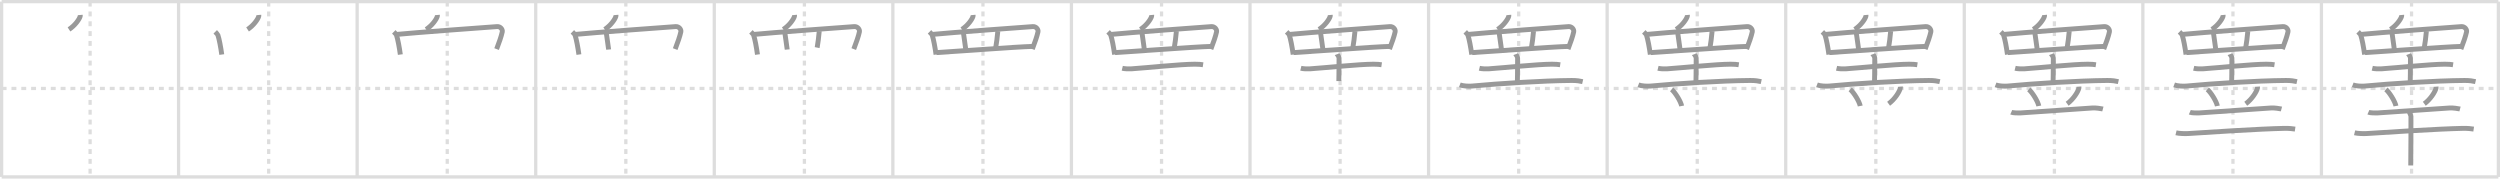 <svg width="1526px" height="109px" viewBox="0 0 1526 109" xmlns="http://www.w3.org/2000/svg" xmlns:xlink="http://www.w3.org/1999/xlink" xml:space="preserve" version="1.1" baseProfile="full">
<line x1="1" y1="1" x2="1525" y2="1" style="stroke:#ddd;stroke-width:2"></line>
<line x1="1" y1="1" x2="1" y2="108" style="stroke:#ddd;stroke-width:2"></line>
<line x1="1" y1="108" x2="1525" y2="108" style="stroke:#ddd;stroke-width:2"></line>
<line x1="1525" y1="1" x2="1525" y2="108" style="stroke:#ddd;stroke-width:2"></line>
<line x1="109" y1="1" x2="109" y2="108" style="stroke:#ddd;stroke-width:2"></line>
<line x1="218" y1="1" x2="218" y2="108" style="stroke:#ddd;stroke-width:2"></line>
<line x1="327" y1="1" x2="327" y2="108" style="stroke:#ddd;stroke-width:2"></line>
<line x1="436" y1="1" x2="436" y2="108" style="stroke:#ddd;stroke-width:2"></line>
<line x1="545" y1="1" x2="545" y2="108" style="stroke:#ddd;stroke-width:2"></line>
<line x1="654" y1="1" x2="654" y2="108" style="stroke:#ddd;stroke-width:2"></line>
<line x1="763" y1="1" x2="763" y2="108" style="stroke:#ddd;stroke-width:2"></line>
<line x1="872" y1="1" x2="872" y2="108" style="stroke:#ddd;stroke-width:2"></line>
<line x1="981" y1="1" x2="981" y2="108" style="stroke:#ddd;stroke-width:2"></line>
<line x1="1090" y1="1" x2="1090" y2="108" style="stroke:#ddd;stroke-width:2"></line>
<line x1="1199" y1="1" x2="1199" y2="108" style="stroke:#ddd;stroke-width:2"></line>
<line x1="1308" y1="1" x2="1308" y2="108" style="stroke:#ddd;stroke-width:2"></line>
<line x1="1417" y1="1" x2="1417" y2="108" style="stroke:#ddd;stroke-width:2"></line>
<line x1="1" y1="54" x2="1525" y2="54" style="stroke:#ddd;stroke-width:2;stroke-dasharray:3 3"></line>
<line x1="55" y1="1" x2="55" y2="108" style="stroke:#ddd;stroke-width:2;stroke-dasharray:3 3"></line>
<line x1="164" y1="1" x2="164" y2="108" style="stroke:#ddd;stroke-width:2;stroke-dasharray:3 3"></line>
<line x1="273" y1="1" x2="273" y2="108" style="stroke:#ddd;stroke-width:2;stroke-dasharray:3 3"></line>
<line x1="382" y1="1" x2="382" y2="108" style="stroke:#ddd;stroke-width:2;stroke-dasharray:3 3"></line>
<line x1="491" y1="1" x2="491" y2="108" style="stroke:#ddd;stroke-width:2;stroke-dasharray:3 3"></line>
<line x1="600" y1="1" x2="600" y2="108" style="stroke:#ddd;stroke-width:2;stroke-dasharray:3 3"></line>
<line x1="709" y1="1" x2="709" y2="108" style="stroke:#ddd;stroke-width:2;stroke-dasharray:3 3"></line>
<line x1="818" y1="1" x2="818" y2="108" style="stroke:#ddd;stroke-width:2;stroke-dasharray:3 3"></line>
<line x1="927" y1="1" x2="927" y2="108" style="stroke:#ddd;stroke-width:2;stroke-dasharray:3 3"></line>
<line x1="1036" y1="1" x2="1036" y2="108" style="stroke:#ddd;stroke-width:2;stroke-dasharray:3 3"></line>
<line x1="1145" y1="1" x2="1145" y2="108" style="stroke:#ddd;stroke-width:2;stroke-dasharray:3 3"></line>
<line x1="1254" y1="1" x2="1254" y2="108" style="stroke:#ddd;stroke-width:2;stroke-dasharray:3 3"></line>
<line x1="1363" y1="1" x2="1363" y2="108" style="stroke:#ddd;stroke-width:2;stroke-dasharray:3 3"></line>
<line x1="1472" y1="1" x2="1472" y2="108" style="stroke:#ddd;stroke-width:2;stroke-dasharray:3 3"></line>
<path d="M48.97,9.14c0.02,0.21,0.04,0.54-0.04,0.83c-0.47,1.76-3.15,5.62-6.82,7.99" style="fill:none;stroke:#999;stroke-width:3"></path>

<path d="M157.97,9.14c0.02,0.21,0.04,0.54-0.04,0.83c-0.47,1.76-3.15,5.62-6.82,7.99" style="fill:none;stroke:#999;stroke-width:3"></path>
<path d="M131.38,19.43c0.24,0.24,1.49,1.62,1.6,1.92c0.82,2.36,1.81,7.7,2.38,11.95" style="fill:none;stroke:#999;stroke-width:3"></path>

<path d="M266.97,9.14c0.02,0.21,0.04,0.54-0.04,0.83c-0.47,1.76-3.15,5.62-6.82,7.99" style="fill:none;stroke:#999;stroke-width:3"></path>
<path d="M240.38,19.43c0.24,0.24,1.49,1.62,1.6,1.92c0.82,2.36,1.81,7.7,2.38,11.95" style="fill:none;stroke:#999;stroke-width:3"></path>
<path d="M241.86,21.03c9.17-0.93,56.89-4.53,61.62-4.8c2.03-0.12,3.39,1.8,3.12,3.13c-0.57,2.77-1.96,6.64-3.47,10.6" style="fill:none;stroke:#999;stroke-width:3"></path>

<path d="M375.97,9.14c0.02,0.21,0.04,0.54-0.04,0.83c-0.47,1.76-3.15,5.62-6.82,7.99" style="fill:none;stroke:#999;stroke-width:3"></path>
<path d="M349.38,19.43c0.24,0.24,1.49,1.62,1.6,1.92c0.82,2.36,1.81,7.7,2.38,11.95" style="fill:none;stroke:#999;stroke-width:3"></path>
<path d="M350.86,21.03c9.17-0.93,56.89-4.53,61.62-4.8c2.03-0.12,3.39,1.8,3.12,3.13c-0.57,2.77-1.96,6.64-3.47,10.6" style="fill:none;stroke:#999;stroke-width:3"></path>
<path d="M370.07,20c0.16,1.57,1.28,8.46,1.44,10.24" style="fill:none;stroke:#999;stroke-width:3"></path>

<path d="M484.97,9.14c0.02,0.21,0.04,0.54-0.04,0.83c-0.47,1.76-3.15,5.62-6.82,7.99" style="fill:none;stroke:#999;stroke-width:3"></path>
<path d="M458.38,19.43c0.24,0.24,1.49,1.62,1.6,1.92c0.82,2.36,1.81,7.7,2.38,11.95" style="fill:none;stroke:#999;stroke-width:3"></path>
<path d="M459.86,21.03c9.17-0.93,56.89-4.53,61.62-4.8c2.03-0.12,3.39,1.8,3.12,3.13c-0.57,2.77-1.96,6.64-3.47,10.6" style="fill:none;stroke:#999;stroke-width:3"></path>
<path d="M479.07,20c0.16,1.57,1.28,8.46,1.44,10.24" style="fill:none;stroke:#999;stroke-width:3"></path>
<path d="M500.07,19.02c-0.16,2.56-0.96,8.46-1.28,10.04" style="fill:none;stroke:#999;stroke-width:3"></path>

<path d="M593.97,9.14c0.02,0.21,0.04,0.54-0.04,0.83c-0.47,1.76-3.15,5.62-6.82,7.99" style="fill:none;stroke:#999;stroke-width:3"></path>
<path d="M567.38,19.43c0.24,0.24,1.49,1.62,1.6,1.92c0.82,2.36,1.81,7.7,2.38,11.95" style="fill:none;stroke:#999;stroke-width:3"></path>
<path d="M568.86,21.03c9.17-0.93,56.89-4.53,61.62-4.8c2.03-0.12,3.39,1.8,3.12,3.13c-0.57,2.77-1.96,6.64-3.47,10.6" style="fill:none;stroke:#999;stroke-width:3"></path>
<path d="M588.07,20c0.16,1.57,1.28,8.46,1.44,10.24" style="fill:none;stroke:#999;stroke-width:3"></path>
<path d="M609.07,19.02c-0.16,2.56-0.96,8.46-1.28,10.04" style="fill:none;stroke:#999;stroke-width:3"></path>
<path d="M571.6,32.11c5.67-0.29,48.98-3.56,58.9-3.79" style="fill:none;stroke:#999;stroke-width:3"></path>

<path d="M702.97,9.14c0.02,0.21,0.04,0.54-0.04,0.83c-0.47,1.76-3.15,5.62-6.82,7.99" style="fill:none;stroke:#999;stroke-width:3"></path>
<path d="M676.38,19.43c0.24,0.24,1.49,1.62,1.6,1.92c0.82,2.36,1.81,7.7,2.38,11.95" style="fill:none;stroke:#999;stroke-width:3"></path>
<path d="M677.86,21.03c9.17-0.93,56.89-4.53,61.62-4.8c2.03-0.12,3.39,1.8,3.12,3.13c-0.57,2.77-1.96,6.64-3.47,10.6" style="fill:none;stroke:#999;stroke-width:3"></path>
<path d="M697.07,20c0.16,1.57,1.28,8.46,1.44,10.24" style="fill:none;stroke:#999;stroke-width:3"></path>
<path d="M718.07,19.02c-0.16,2.56-0.96,8.46-1.28,10.04" style="fill:none;stroke:#999;stroke-width:3"></path>
<path d="M680.6,32.11c5.67-0.29,48.98-3.56,58.9-3.79" style="fill:none;stroke:#999;stroke-width:3"></path>
<path d="M685.03,41.67c1.44,0.35,4.08,0.45,5.51,0.35c11.21-0.78,29.46-2.78,38.78-2.84c2.4-0.02,3.83,0.17,5.03,0.35" style="fill:none;stroke:#999;stroke-width:3"></path>

<path d="M811.97,9.14c0.02,0.21,0.04,0.54-0.04,0.83c-0.47,1.76-3.15,5.62-6.82,7.99" style="fill:none;stroke:#999;stroke-width:3"></path>
<path d="M785.38,19.43c0.24,0.24,1.49,1.62,1.6,1.92c0.82,2.36,1.81,7.7,2.38,11.95" style="fill:none;stroke:#999;stroke-width:3"></path>
<path d="M786.86,21.03c9.17-0.93,56.89-4.53,61.62-4.8c2.03-0.12,3.39,1.8,3.12,3.13c-0.57,2.77-1.96,6.64-3.47,10.6" style="fill:none;stroke:#999;stroke-width:3"></path>
<path d="M806.07,20c0.16,1.57,1.28,8.46,1.44,10.24" style="fill:none;stroke:#999;stroke-width:3"></path>
<path d="M827.07,19.02c-0.16,2.56-0.96,8.46-1.28,10.04" style="fill:none;stroke:#999;stroke-width:3"></path>
<path d="M789.6,32.11c5.67-0.29,48.98-3.56,58.9-3.79" style="fill:none;stroke:#999;stroke-width:3"></path>
<path d="M794.03,41.67c1.44,0.35,4.08,0.45,5.51,0.35c11.21-0.78,29.46-2.78,38.78-2.84c2.4-0.02,3.83,0.17,5.03,0.35" style="fill:none;stroke:#999;stroke-width:3"></path>
<path d="M816.14,33.1c0.08,0.22,1.21,1.16,1.21,2.59c0,9.26-0.13,11.47-0.13,13.8" style="fill:none;stroke:#999;stroke-width:3"></path>

<path d="M920.97,9.14c0.02,0.21,0.04,0.54-0.04,0.83c-0.47,1.76-3.15,5.62-6.82,7.99" style="fill:none;stroke:#999;stroke-width:3"></path>
<path d="M894.38,19.43c0.24,0.24,1.49,1.62,1.6,1.92c0.82,2.36,1.81,7.7,2.38,11.95" style="fill:none;stroke:#999;stroke-width:3"></path>
<path d="M895.86,21.03c9.17-0.93,56.89-4.53,61.62-4.8c2.03-0.12,3.39,1.8,3.12,3.13c-0.57,2.77-1.96,6.64-3.47,10.6" style="fill:none;stroke:#999;stroke-width:3"></path>
<path d="M915.07,20c0.16,1.57,1.28,8.46,1.44,10.24" style="fill:none;stroke:#999;stroke-width:3"></path>
<path d="M936.07,19.02c-0.16,2.56-0.96,8.46-1.28,10.04" style="fill:none;stroke:#999;stroke-width:3"></path>
<path d="M898.6,32.11c5.67-0.29,48.98-3.56,58.9-3.79" style="fill:none;stroke:#999;stroke-width:3"></path>
<path d="M903.03,41.67c1.44,0.35,4.08,0.45,5.51,0.35c11.21-0.78,29.46-2.78,38.78-2.84c2.4-0.02,3.83,0.17,5.03,0.35" style="fill:none;stroke:#999;stroke-width:3"></path>
<path d="M925.14,33.1c0.08,0.22,1.21,1.16,1.21,2.59c0,9.26-0.13,11.47-0.13,13.8" style="fill:none;stroke:#999;stroke-width:3"></path>
<path d="M891.08,51.8c1.92,0.73,5.44,0.9,7.36,0.73c16.31-1.52,42.81-3.27,60.9-3.41c3.2-0.02,5.12,0.35,6.72,0.71" style="fill:none;stroke:#999;stroke-width:3"></path>

<path d="M1029.97,9.14c0.02,0.21,0.04,0.54-0.04,0.83c-0.47,1.76-3.15,5.62-6.82,7.99" style="fill:none;stroke:#999;stroke-width:3"></path>
<path d="M1003.38,19.43c0.24,0.24,1.49,1.62,1.6,1.92c0.82,2.36,1.81,7.7,2.38,11.95" style="fill:none;stroke:#999;stroke-width:3"></path>
<path d="M1004.86,21.03c9.17-0.93,56.89-4.53,61.62-4.8c2.03-0.12,3.39,1.8,3.12,3.13c-0.57,2.77-1.96,6.64-3.47,10.6" style="fill:none;stroke:#999;stroke-width:3"></path>
<path d="M1024.07,20c0.16,1.57,1.28,8.46,1.44,10.24" style="fill:none;stroke:#999;stroke-width:3"></path>
<path d="M1045.07,19.02c-0.16,2.56-0.96,8.46-1.28,10.04" style="fill:none;stroke:#999;stroke-width:3"></path>
<path d="M1007.6,32.11c5.67-0.29,48.98-3.56,58.9-3.79" style="fill:none;stroke:#999;stroke-width:3"></path>
<path d="M1012.03,41.67c1.44,0.35,4.08,0.45,5.51,0.35c11.21-0.78,29.46-2.78,38.78-2.84c2.4-0.02,3.83,0.17,5.03,0.35" style="fill:none;stroke:#999;stroke-width:3"></path>
<path d="M1034.14,33.1c0.08,0.22,1.21,1.16,1.21,2.59c0,9.26-0.13,11.47-0.13,13.8" style="fill:none;stroke:#999;stroke-width:3"></path>
<path d="M1000.08,51.8c1.92,0.73,5.44,0.9,7.36,0.73c16.31-1.52,42.81-3.27,60.9-3.41c3.2-0.02,5.12,0.35,6.72,0.71" style="fill:none;stroke:#999;stroke-width:3"></path>
<path d="M1020.35,54.57c2.17,1.79,5.6,7.35,6.14,10.13" style="fill:none;stroke:#999;stroke-width:3"></path>

<path d="M1138.97,9.14c0.02,0.21,0.04,0.54-0.04,0.83c-0.47,1.76-3.15,5.62-6.82,7.99" style="fill:none;stroke:#999;stroke-width:3"></path>
<path d="M1112.38,19.43c0.24,0.24,1.49,1.62,1.6,1.92c0.82,2.36,1.81,7.7,2.38,11.95" style="fill:none;stroke:#999;stroke-width:3"></path>
<path d="M1113.86,21.03c9.17-0.93,56.89-4.53,61.62-4.8c2.03-0.12,3.39,1.8,3.12,3.13c-0.57,2.77-1.96,6.64-3.47,10.6" style="fill:none;stroke:#999;stroke-width:3"></path>
<path d="M1133.07,20c0.16,1.57,1.28,8.46,1.44,10.24" style="fill:none;stroke:#999;stroke-width:3"></path>
<path d="M1154.07,19.02c-0.16,2.56-0.96,8.46-1.28,10.04" style="fill:none;stroke:#999;stroke-width:3"></path>
<path d="M1116.6,32.11c5.67-0.29,48.98-3.56,58.9-3.79" style="fill:none;stroke:#999;stroke-width:3"></path>
<path d="M1121.03,41.67c1.44,0.35,4.08,0.45,5.51,0.35c11.21-0.78,29.46-2.78,38.78-2.84c2.4-0.02,3.83,0.17,5.03,0.35" style="fill:none;stroke:#999;stroke-width:3"></path>
<path d="M1143.14,33.1c0.08,0.22,1.21,1.16,1.21,2.59c0,9.26-0.13,11.47-0.13,13.8" style="fill:none;stroke:#999;stroke-width:3"></path>
<path d="M1109.08,51.8c1.92,0.73,5.44,0.9,7.36,0.73c16.31-1.52,42.81-3.27,60.9-3.41c3.2-0.02,5.12,0.35,6.72,0.71" style="fill:none;stroke:#999;stroke-width:3"></path>
<path d="M1129.35,54.57c2.17,1.79,5.6,7.35,6.14,10.13" style="fill:none;stroke:#999;stroke-width:3"></path>
<path d="M1159.97,52.9c0.02,0.25,0.04,0.64-0.04,0.99c-0.49,2.08-3.29,6.66-7.13,9.46" style="fill:none;stroke:#999;stroke-width:3"></path>

<path d="M1247.97,9.14c0.02,0.21,0.04,0.54-0.04,0.83c-0.47,1.76-3.15,5.62-6.82,7.99" style="fill:none;stroke:#999;stroke-width:3"></path>
<path d="M1221.38,19.43c0.24,0.24,1.49,1.62,1.6,1.92c0.82,2.36,1.81,7.7,2.38,11.95" style="fill:none;stroke:#999;stroke-width:3"></path>
<path d="M1222.86,21.03c9.17-0.93,56.89-4.53,61.62-4.8c2.03-0.12,3.39,1.8,3.12,3.13c-0.57,2.77-1.96,6.64-3.47,10.6" style="fill:none;stroke:#999;stroke-width:3"></path>
<path d="M1242.07,20c0.16,1.57,1.28,8.46,1.44,10.24" style="fill:none;stroke:#999;stroke-width:3"></path>
<path d="M1263.07,19.02c-0.16,2.56-0.96,8.46-1.28,10.04" style="fill:none;stroke:#999;stroke-width:3"></path>
<path d="M1225.6,32.11c5.67-0.29,48.98-3.56,58.9-3.79" style="fill:none;stroke:#999;stroke-width:3"></path>
<path d="M1230.03,41.67c1.44,0.35,4.08,0.45,5.51,0.35c11.21-0.78,29.46-2.78,38.78-2.84c2.4-0.02,3.83,0.17,5.03,0.35" style="fill:none;stroke:#999;stroke-width:3"></path>
<path d="M1252.14,33.1c0.08,0.22,1.21,1.16,1.21,2.59c0,9.26-0.13,11.47-0.13,13.8" style="fill:none;stroke:#999;stroke-width:3"></path>
<path d="M1218.08,51.8c1.92,0.73,5.44,0.9,7.36,0.73c16.31-1.52,42.81-3.27,60.9-3.41c3.2-0.02,5.12,0.35,6.72,0.71" style="fill:none;stroke:#999;stroke-width:3"></path>
<path d="M1238.35,54.57c2.17,1.79,5.6,7.35,6.14,10.13" style="fill:none;stroke:#999;stroke-width:3"></path>
<path d="M1268.97,52.9c0.02,0.25,0.04,0.64-0.04,0.99c-0.49,2.08-3.29,6.66-7.13,9.46" style="fill:none;stroke:#999;stroke-width:3"></path>
<path d="M1227.66,68.51c1.05,0.46,4.65,0.5,5.7,0.42c7.24-0.55,31.62-2.12,43.97-3.03c1.74-0.13,5.4,0.4,6.27,0.63" style="fill:none;stroke:#999;stroke-width:3"></path>

<path d="M1356.97,9.14c0.02,0.21,0.04,0.54-0.04,0.83c-0.47,1.76-3.15,5.62-6.82,7.99" style="fill:none;stroke:#999;stroke-width:3"></path>
<path d="M1330.38,19.43c0.24,0.24,1.49,1.62,1.6,1.92c0.82,2.36,1.81,7.7,2.38,11.95" style="fill:none;stroke:#999;stroke-width:3"></path>
<path d="M1331.86,21.03c9.17-0.93,56.89-4.53,61.62-4.8c2.03-0.12,3.39,1.8,3.12,3.13c-0.57,2.77-1.96,6.64-3.47,10.6" style="fill:none;stroke:#999;stroke-width:3"></path>
<path d="M1351.07,20c0.16,1.57,1.28,8.46,1.44,10.24" style="fill:none;stroke:#999;stroke-width:3"></path>
<path d="M1372.07,19.02c-0.16,2.56-0.96,8.46-1.28,10.04" style="fill:none;stroke:#999;stroke-width:3"></path>
<path d="M1334.6,32.11c5.67-0.29,48.98-3.56,58.9-3.79" style="fill:none;stroke:#999;stroke-width:3"></path>
<path d="M1339.03,41.67c1.44,0.35,4.08,0.45,5.51,0.35c11.21-0.78,29.46-2.78,38.78-2.84c2.4-0.02,3.83,0.17,5.03,0.35" style="fill:none;stroke:#999;stroke-width:3"></path>
<path d="M1361.14,33.1c0.08,0.22,1.21,1.16,1.21,2.59c0,9.26-0.13,11.47-0.13,13.8" style="fill:none;stroke:#999;stroke-width:3"></path>
<path d="M1327.08,51.8c1.92,0.73,5.44,0.9,7.36,0.73c16.31-1.52,42.81-3.27,60.9-3.41c3.2-0.02,5.12,0.35,6.72,0.71" style="fill:none;stroke:#999;stroke-width:3"></path>
<path d="M1347.35,54.57c2.17,1.79,5.6,7.35,6.14,10.13" style="fill:none;stroke:#999;stroke-width:3"></path>
<path d="M1377.97,52.9c0.02,0.25,0.04,0.64-0.04,0.99c-0.49,2.08-3.29,6.66-7.13,9.46" style="fill:none;stroke:#999;stroke-width:3"></path>
<path d="M1336.66,68.51c1.05,0.46,4.65,0.5,5.7,0.42c7.24-0.55,31.62-2.12,43.97-3.03c1.74-0.13,5.4,0.4,6.27,0.63" style="fill:none;stroke:#999;stroke-width:3"></path>
<path d="M1328.24,81.06c1.9,0.46,5.41,0.58,7.31,0.46c13.09-0.86,43.66-2.86,58.72-3.17c3.18-0.06,5.08,0.22,6.67,0.45" style="fill:none;stroke:#999;stroke-width:3"></path>

<path d="M1465.97,9.14c0.02,0.21,0.04,0.54-0.04,0.83c-0.47,1.76-3.15,5.62-6.82,7.99" style="fill:none;stroke:#999;stroke-width:3"></path>
<path d="M1439.38,19.43c0.24,0.24,1.49,1.62,1.6,1.92c0.82,2.36,1.81,7.7,2.38,11.95" style="fill:none;stroke:#999;stroke-width:3"></path>
<path d="M1440.86,21.03c9.17-0.93,56.89-4.53,61.62-4.8c2.03-0.12,3.39,1.8,3.12,3.13c-0.57,2.77-1.96,6.64-3.47,10.6" style="fill:none;stroke:#999;stroke-width:3"></path>
<path d="M1460.07,20c0.16,1.57,1.28,8.46,1.44,10.24" style="fill:none;stroke:#999;stroke-width:3"></path>
<path d="M1481.07,19.02c-0.16,2.56-0.96,8.46-1.28,10.04" style="fill:none;stroke:#999;stroke-width:3"></path>
<path d="M1443.6,32.11c5.67-0.29,48.98-3.56,58.9-3.79" style="fill:none;stroke:#999;stroke-width:3"></path>
<path d="M1448.03,41.67c1.44,0.35,4.08,0.45,5.51,0.35c11.21-0.78,29.46-2.78,38.78-2.84c2.4-0.02,3.83,0.17,5.03,0.35" style="fill:none;stroke:#999;stroke-width:3"></path>
<path d="M1470.14,33.1c0.08,0.22,1.21,1.16,1.21,2.59c0,9.26-0.13,11.47-0.13,13.8" style="fill:none;stroke:#999;stroke-width:3"></path>
<path d="M1436.08,51.8c1.92,0.73,5.44,0.9,7.36,0.73c16.31-1.52,42.81-3.27,60.9-3.41c3.2-0.02,5.12,0.35,6.72,0.71" style="fill:none;stroke:#999;stroke-width:3"></path>
<path d="M1456.35,54.57c2.17,1.79,5.6,7.35,6.14,10.13" style="fill:none;stroke:#999;stroke-width:3"></path>
<path d="M1486.97,52.9c0.02,0.25,0.04,0.64-0.04,0.99c-0.49,2.08-3.29,6.66-7.13,9.46" style="fill:none;stroke:#999;stroke-width:3"></path>
<path d="M1445.66,68.51c1.05,0.46,4.65,0.5,5.7,0.42c7.24-0.55,31.62-2.12,43.97-3.03c1.74-0.13,5.4,0.4,6.27,0.63" style="fill:none;stroke:#999;stroke-width:3"></path>
<path d="M1437.24,81.06c1.9,0.46,5.41,0.58,7.31,0.46c13.09-0.86,43.66-2.86,58.72-3.17c3.18-0.06,5.08,0.22,6.67,0.45" style="fill:none;stroke:#999;stroke-width:3"></path>
<path d="M1470.4,68.12c0.37,0.39,1.15,2.15,1.23,2.93c0.07,0.78-0.05,25.09-0.12,29.95" style="fill:none;stroke:#999;stroke-width:3"></path>

</svg>